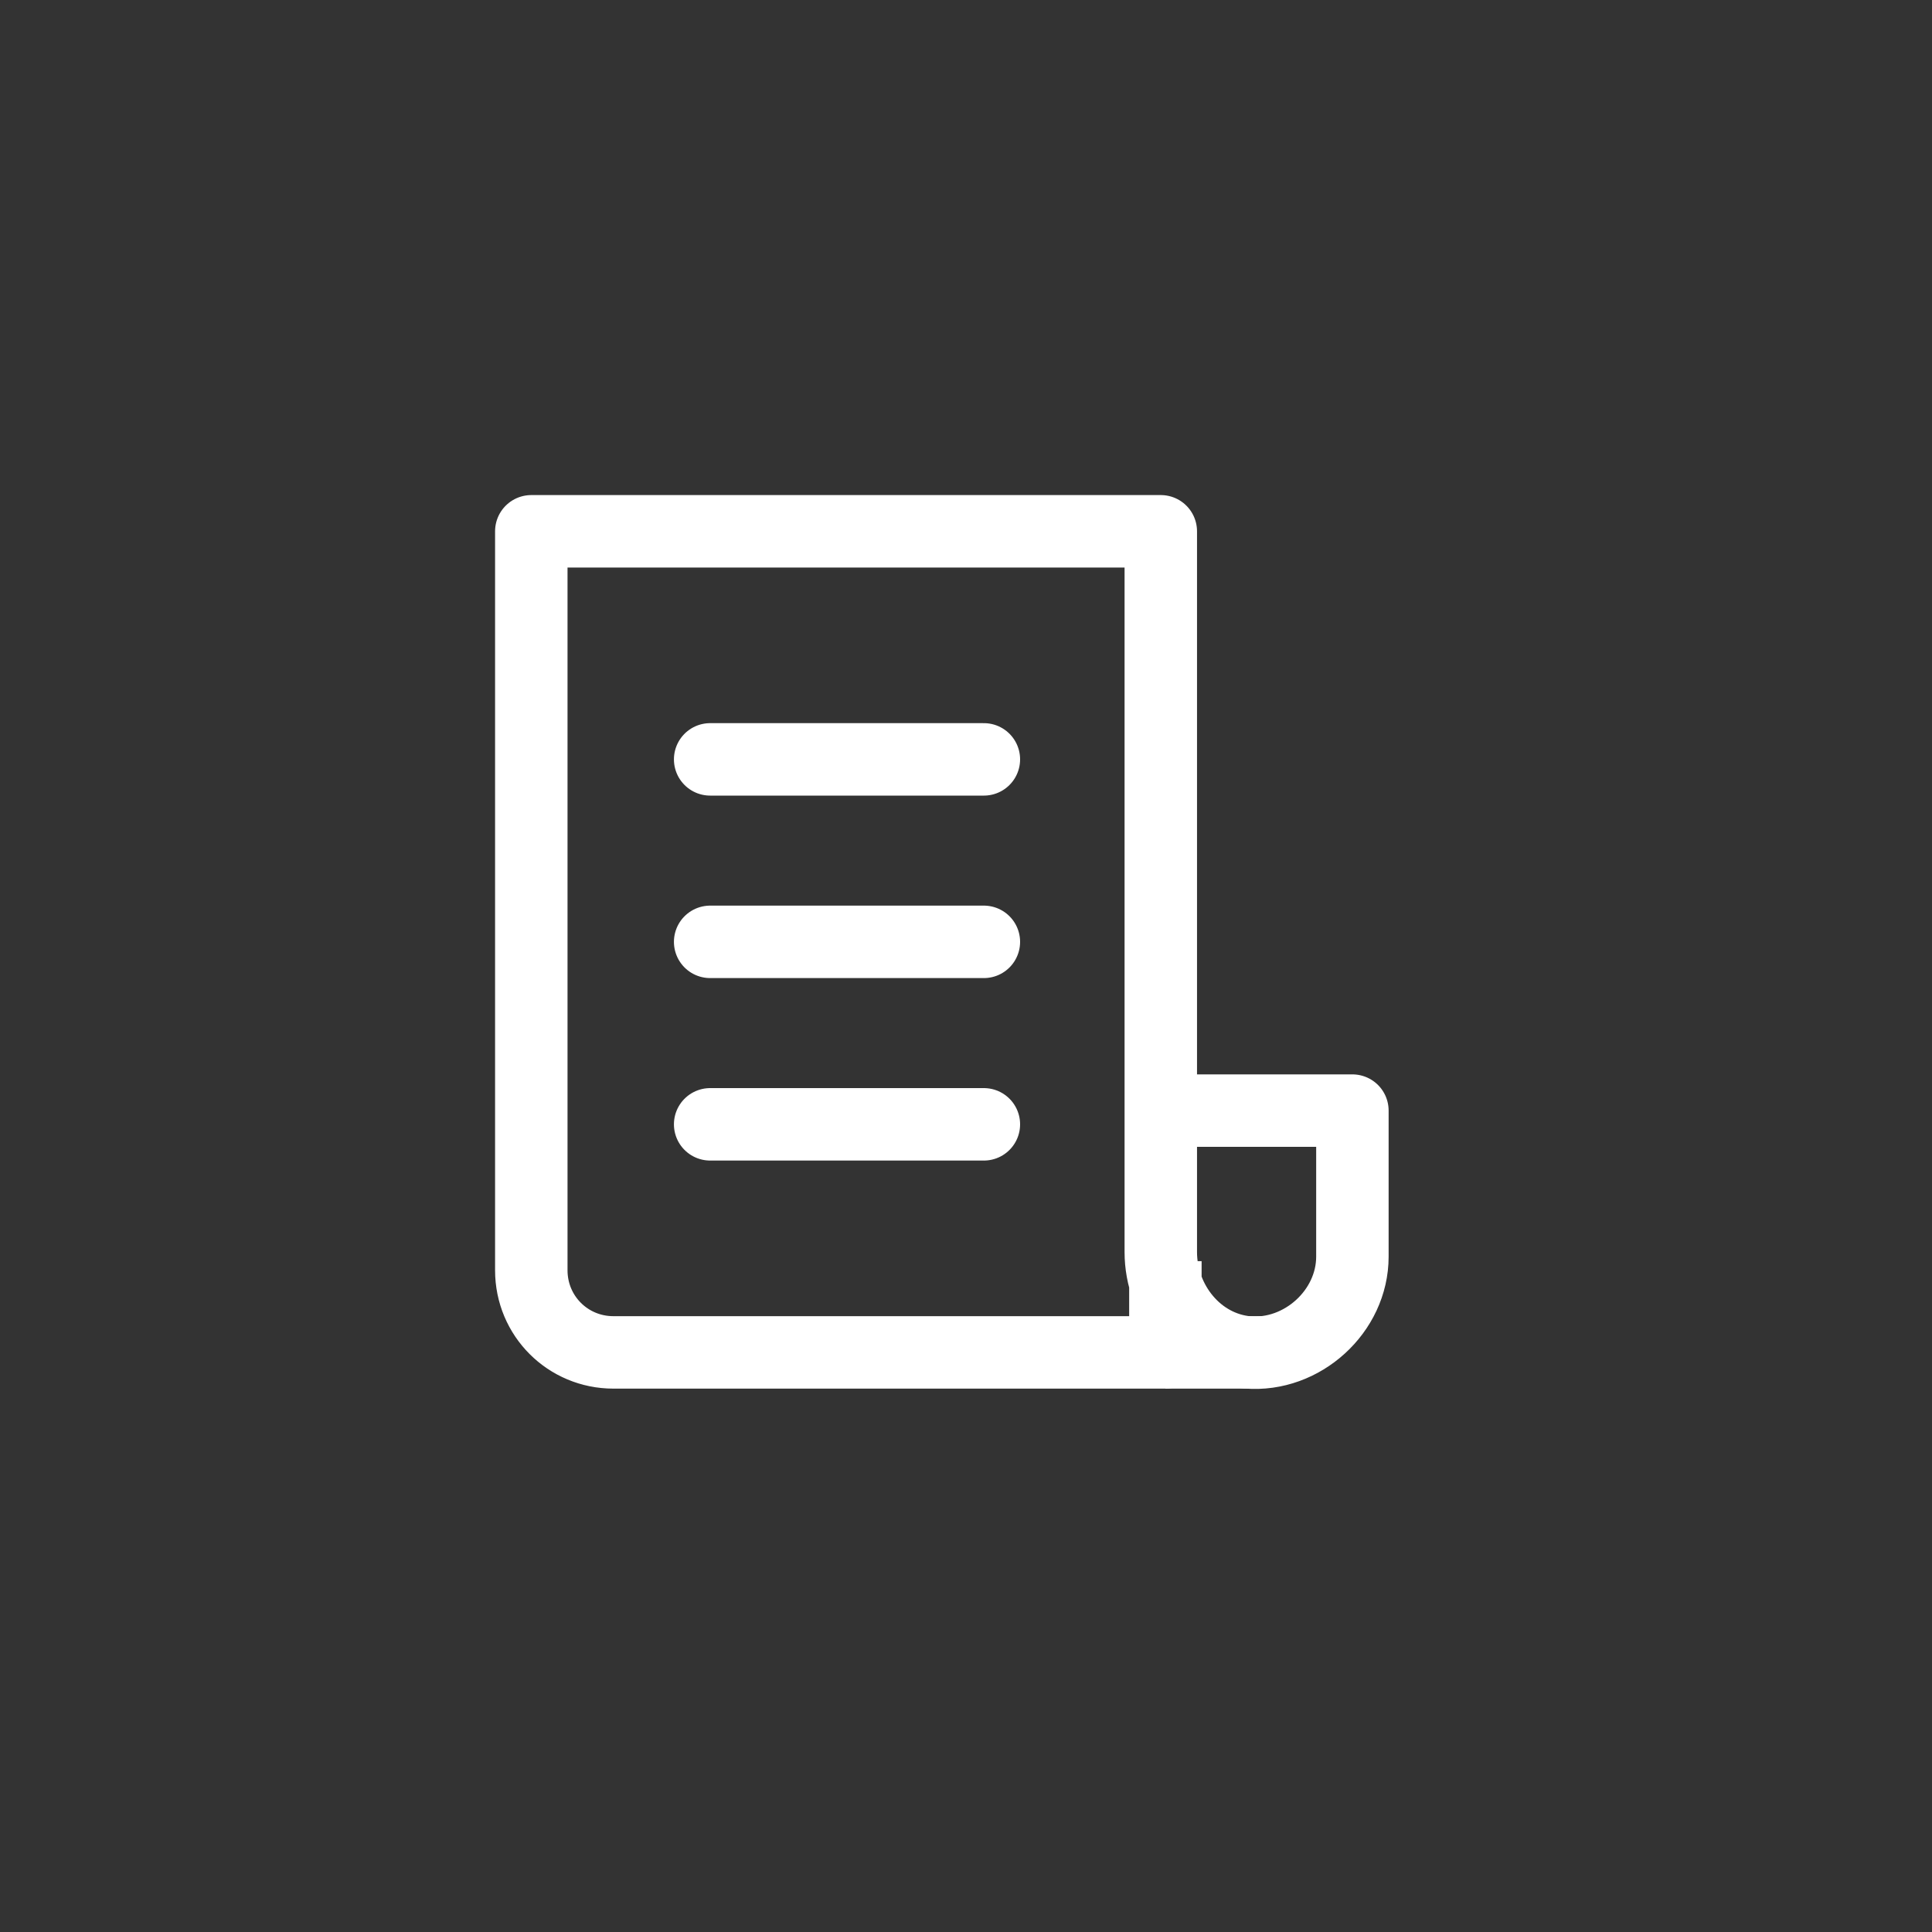 <svg width="40" height="40" viewBox="0 0 40 40" fill="none" xmlns="http://www.w3.org/2000/svg">
<rect x="0" y="0" width="40" height="40" fill="#333333" stroke="none"/>
<path d="M24.128 26.111V28H12.7C11.756 28 11 27.244 11 26.3V11H24.033V25.922C24.033 26.961 24.789 27.905 25.828 28C26.961 28.094 28 27.15 28 26.017V22.994H24.128" stroke="white" stroke-width="1.5" stroke-miterlimit="10" stroke-linejoin="round"/>
<path d="M14.703 15.722H20.37" stroke="white" stroke-width="1.5" stroke-miterlimit="10" stroke-linecap="round"/>
<path d="M14.703 19.5H20.37" stroke="white" stroke-width="1.5" stroke-miterlimit="10" stroke-linecap="round"/>
<path d="M14.703 23.278H20.37" stroke="white" stroke-width="1.5" stroke-miterlimit="10" stroke-linecap="round"/>
<path d="M26.111 28H24.128" stroke="white" stroke-width="1.5" stroke-miterlimit="10"/>
</svg>
